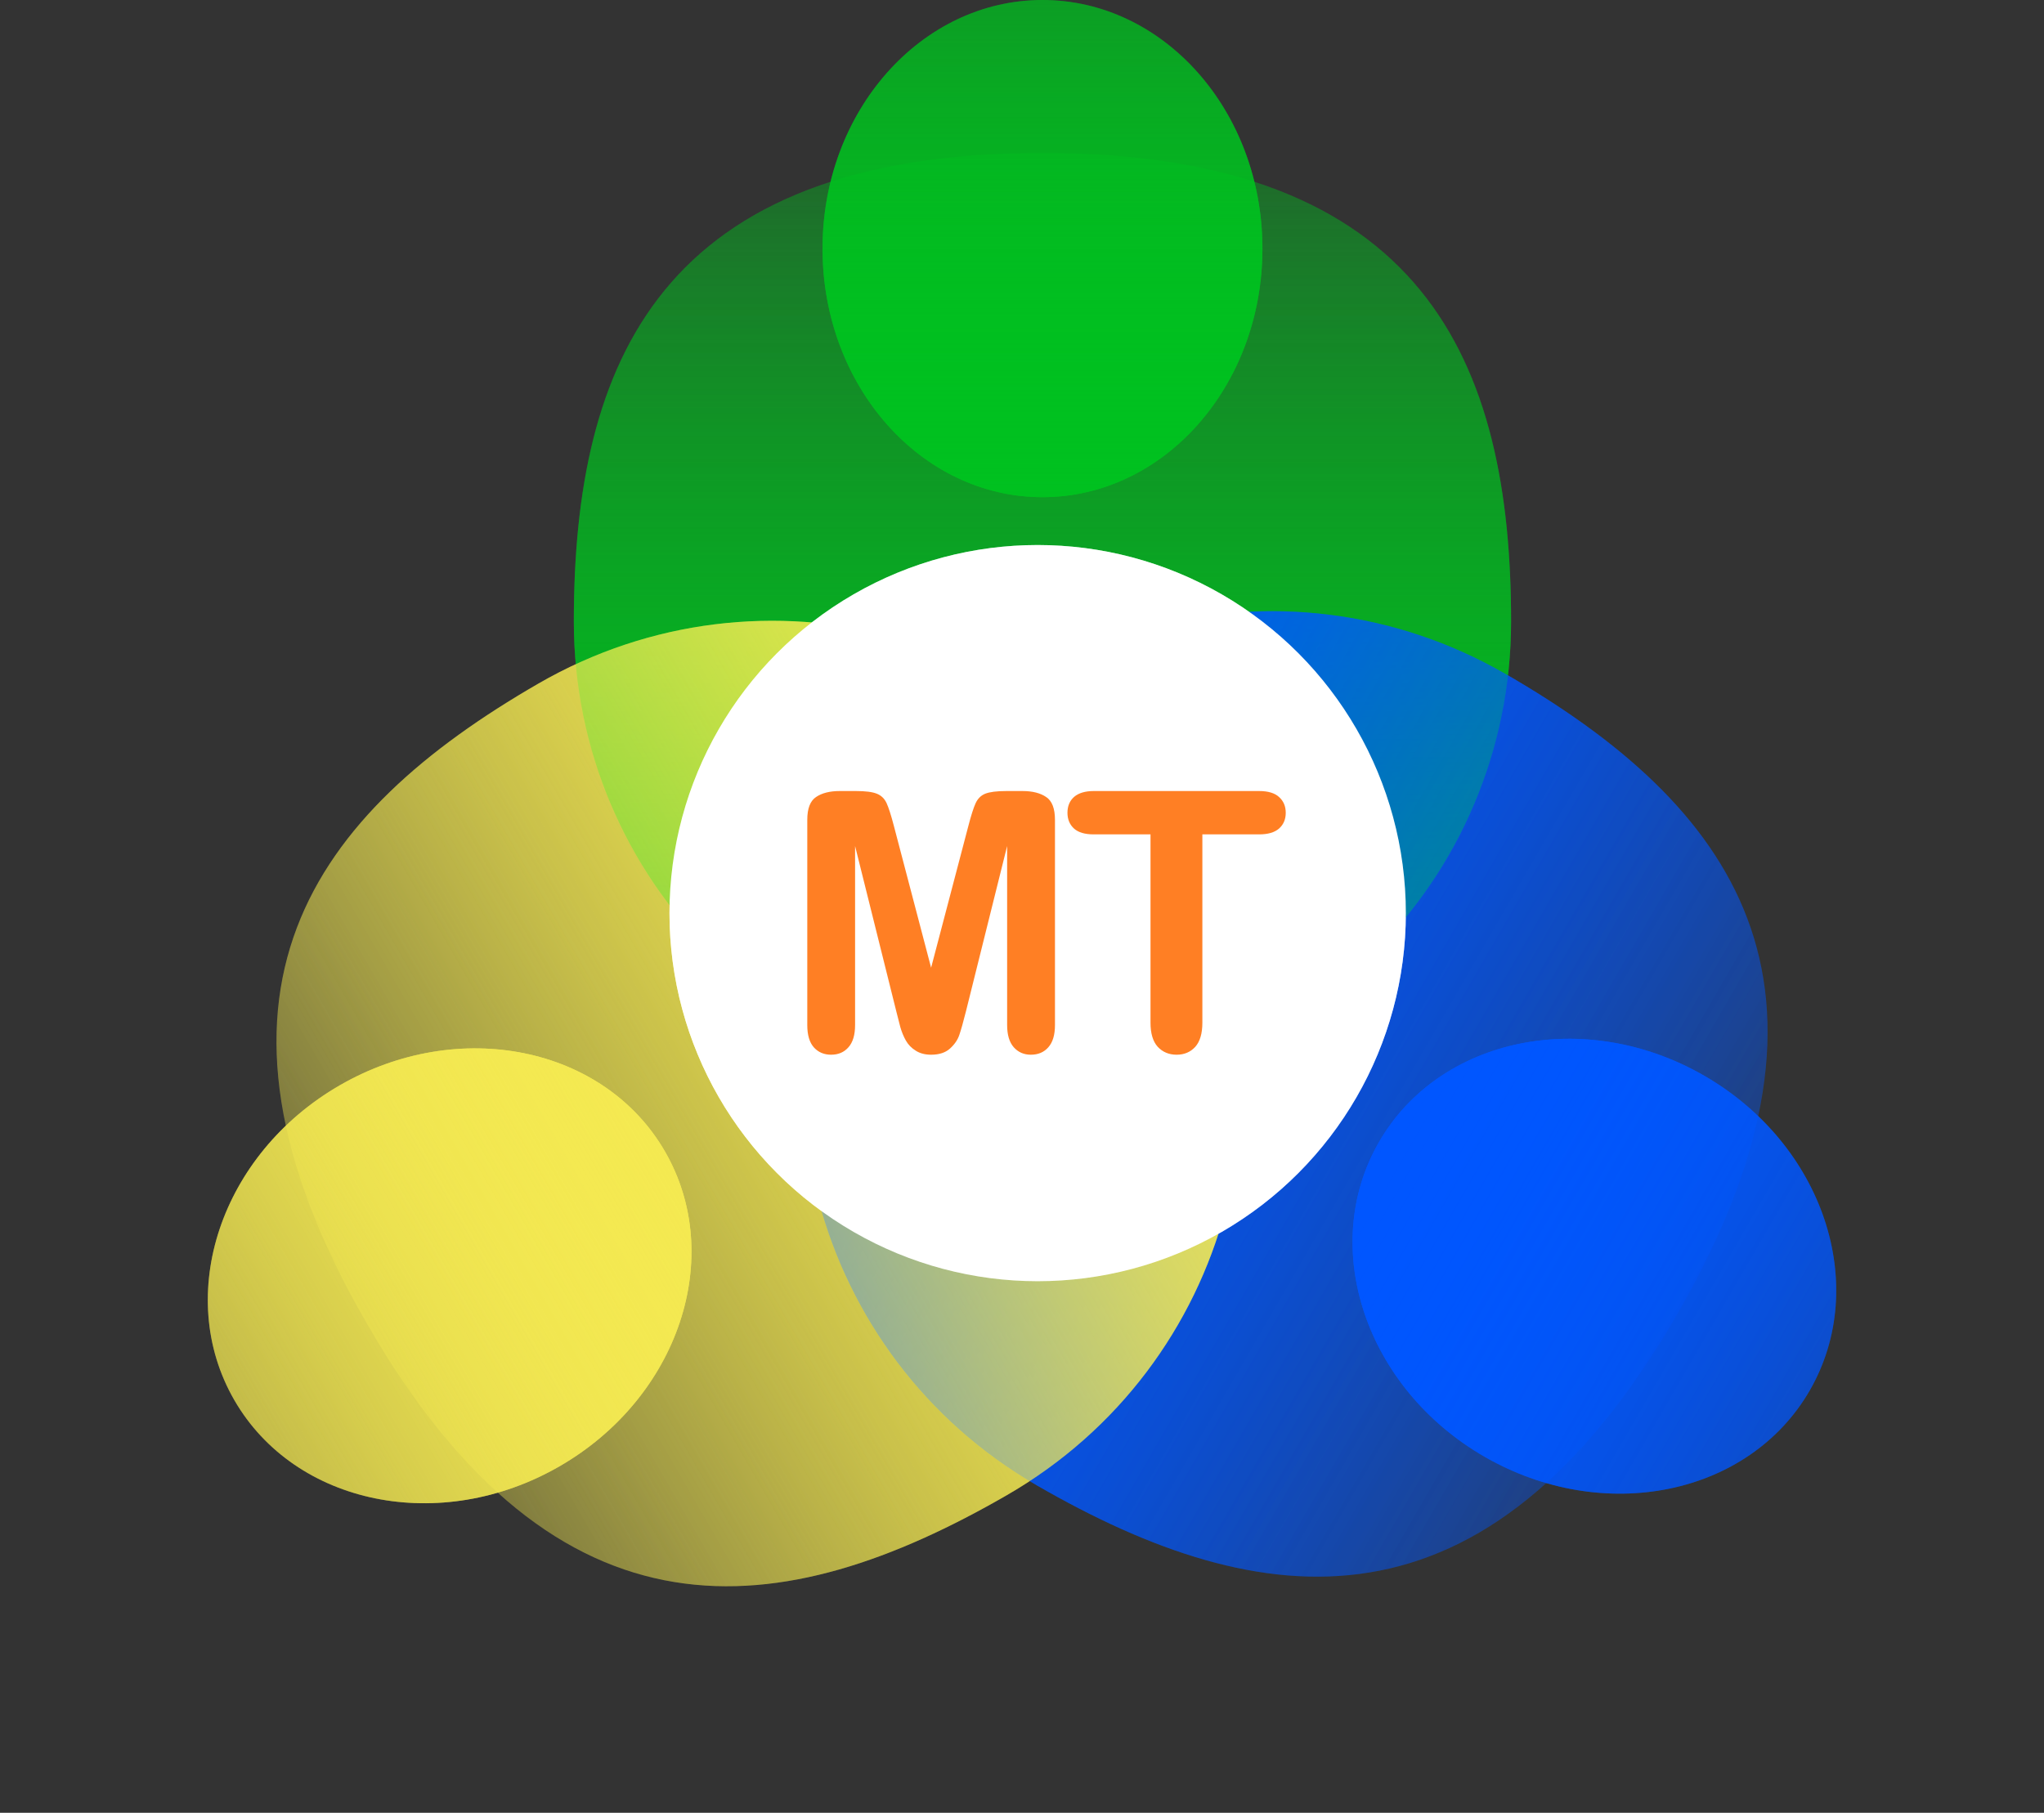 <svg width="62" height="55" viewBox="0 0 62 55" fill="none" xmlns="http://www.w3.org/2000/svg">
<rect x="0" y="0" width="62" height="55" fill="#333333" stroke="none"/>
<path d="M45.835 18.856C45.835 26.706 39.471 33.07 31.62 33.07C23.77 33.07 17.406 26.706 17.406 18.856C17.406 11.005 20.017 4.641 31.62 4.641C43.224 4.641 45.835 11.005 45.835 18.856Z" fill="url(#paint0_linear_1_333)"/>
<ellipse cx="31.621" cy="7.542" rx="6.672" ry="7.542" fill="url(#paint1_linear_1_333)"/>
<path d="M31.458 45.07C24.659 41.145 22.33 32.451 26.255 25.653C30.18 18.854 38.873 16.525 45.672 20.45C52.471 24.375 56.677 29.818 50.875 39.867C45.073 49.916 38.256 48.995 31.458 45.07Z" fill="url(#paint2_linear_1_333)"/>
<ellipse cx="48.362" cy="38.417" rx="6.672" ry="7.542" transform="rotate(120 48.362 38.417)" fill="url(#paint3_linear_1_333)"/>
<path d="M16.33 20.741C23.129 16.816 31.822 19.145 35.747 25.944C39.672 32.743 37.343 41.436 30.544 45.361C23.746 49.286 16.929 50.208 11.127 40.158C5.325 30.11 9.531 24.666 16.33 20.741Z" fill="url(#paint4_linear_1_333)"/>
<ellipse cx="13.639" cy="38.708" rx="6.672" ry="7.542" transform="rotate(-120 13.639 38.708)" fill="url(#paint5_linear_1_333)"/>
<circle cx="31.475" cy="27.704" r="11.168" fill="white"/>
<path d="M45.835 18.856C45.835 26.706 39.471 33.07 31.62 33.07C23.77 33.07 17.406 26.706 17.406 18.856C17.406 11.005 20.017 4.641 31.62 4.641C43.224 4.641 45.835 11.005 45.835 18.856Z" fill="url(#paint6_linear_1_333)"/>
<ellipse cx="31.621" cy="7.542" rx="6.672" ry="7.542" fill="url(#paint7_linear_1_333)"/>
<path d="M31.457 45.07C24.659 41.145 22.329 32.451 26.255 25.652C30.18 18.854 38.873 16.524 45.672 20.45C52.471 24.375 56.676 29.818 50.875 39.867C45.073 49.916 38.256 48.995 31.457 45.07Z" fill="url(#paint8_linear_1_333)"/>
<ellipse cx="48.362" cy="38.417" rx="6.672" ry="7.542" transform="rotate(120 48.362 38.417)" fill="url(#paint9_linear_1_333)"/>
<path d="M16.33 20.741C23.129 16.816 31.822 19.145 35.747 25.944C39.672 32.743 37.343 41.436 30.544 45.361C23.746 49.286 16.929 50.208 11.127 40.158C5.325 30.11 9.531 24.666 16.33 20.741Z" fill="url(#paint10_linear_1_333)"/>
<ellipse cx="13.639" cy="38.708" rx="6.672" ry="7.542" transform="rotate(-120 13.639 38.708)" fill="url(#paint11_linear_1_333)"/>
<circle cx="31.475" cy="27.704" r="11.168" fill="white"/>
<path d="M27.186 30.68L25.937 25.669V31.099C25.937 31.399 25.87 31.624 25.735 31.775C25.604 31.925 25.429 32 25.209 32C24.997 32 24.823 31.927 24.689 31.78C24.554 31.63 24.487 31.403 24.487 31.099V24.875C24.487 24.531 24.575 24.3 24.752 24.182C24.93 24.061 25.169 24 25.47 24H25.959C26.253 24 26.465 24.027 26.596 24.081C26.731 24.134 26.83 24.231 26.894 24.37C26.957 24.51 27.03 24.737 27.112 25.052L28.243 29.36L29.375 25.052C29.457 24.737 29.529 24.51 29.593 24.37C29.657 24.231 29.754 24.134 29.885 24.081C30.02 24.027 30.234 24 30.528 24H31.017C31.318 24 31.557 24.061 31.734 24.182C31.912 24.3 32 24.531 32 24.875V31.099C32 31.399 31.933 31.624 31.798 31.775C31.667 31.925 31.49 32 31.267 32C31.058 32 30.886 31.925 30.751 31.775C30.617 31.624 30.549 31.399 30.549 31.099V25.669L29.301 30.68C29.219 31.006 29.152 31.245 29.099 31.399C29.049 31.549 28.955 31.687 28.817 31.812C28.679 31.937 28.488 32 28.243 32C28.059 32 27.903 31.959 27.776 31.877C27.648 31.798 27.549 31.696 27.478 31.571C27.407 31.446 27.351 31.308 27.308 31.158C27.269 31.004 27.229 30.845 27.186 30.68Z" fill="#FF7F24"/>
<path d="M38.192 25.315H36.471V31.029C36.471 31.358 36.398 31.603 36.253 31.764C36.108 31.921 35.92 32 35.69 32C35.456 32 35.265 31.919 35.116 31.759C34.971 31.598 34.898 31.354 34.898 31.029V25.315H33.176C32.907 25.315 32.707 25.256 32.576 25.137C32.445 25.016 32.379 24.857 32.379 24.66C32.379 24.456 32.447 24.295 32.581 24.177C32.719 24.059 32.918 24 33.176 24H38.192C38.465 24 38.667 24.061 38.798 24.182C38.933 24.304 39 24.463 39 24.66C39 24.857 38.933 25.016 38.798 25.137C38.663 25.256 38.462 25.315 38.192 25.315Z" fill="#FF7F24"/>
<defs>
<linearGradient id="paint0_linear_1_333" x1="31.62" y1="4.641" x2="31.62" y2="33.07" gradientUnits="userSpaceOnUse">
<stop stop-color="#00C11F" stop-opacity="0.2"/>
<stop offset="1" stop-color="#00C11F"/>
</linearGradient>
<linearGradient id="paint1_linear_1_333" x1="31.621" y1="0" x2="31.621" y2="15.085" gradientUnits="userSpaceOnUse">
<stop stop-color="#00C11F" stop-opacity="0.5"/>
<stop offset="1" stop-color="#00C11F"/>
</linearGradient>
<linearGradient id="paint2_linear_1_333" x1="50.875" y1="39.867" x2="26.255" y2="25.653" gradientUnits="userSpaceOnUse">
<stop stop-color="#0056FF" stop-opacity="0.2"/>
<stop offset="1" stop-color="#0056FF"/>
</linearGradient>
<linearGradient id="paint3_linear_1_333" x1="48.362" y1="30.875" x2="48.362" y2="45.959" gradientUnits="userSpaceOnUse">
<stop stop-color="#0056FF" stop-opacity="0.5"/>
<stop offset="1" stop-color="#0056FF"/>
</linearGradient>
<linearGradient id="paint4_linear_1_333" x1="11.127" y1="40.158" x2="35.747" y2="25.944" gradientUnits="userSpaceOnUse">
<stop stop-color="#F4E951" stop-opacity="0.2"/>
<stop offset="1" stop-color="#F4E951"/>
</linearGradient>
<linearGradient id="paint5_linear_1_333" x1="13.639" y1="31.166" x2="13.639" y2="46.25" gradientUnits="userSpaceOnUse">
<stop stop-color="#F4E951" stop-opacity="0.5"/>
<stop offset="1" stop-color="#F4E951"/>
</linearGradient>
<linearGradient id="paint6_linear_1_333" x1="31.62" y1="4.641" x2="31.62" y2="33.07" gradientUnits="userSpaceOnUse">
<stop stop-color="#00C11F" stop-opacity="0.2"/>
<stop offset="1" stop-color="#00C11F"/>
</linearGradient>
<linearGradient id="paint7_linear_1_333" x1="31.621" y1="0" x2="31.621" y2="15.085" gradientUnits="userSpaceOnUse">
<stop stop-color="#00C11F" stop-opacity="0.5"/>
<stop offset="1" stop-color="#00C11F"/>
</linearGradient>
<linearGradient id="paint8_linear_1_333" x1="50.875" y1="39.867" x2="26.255" y2="25.652" gradientUnits="userSpaceOnUse">
<stop stop-color="#0056FF" stop-opacity="0.2"/>
<stop offset="1" stop-color="#0056FF"/>
</linearGradient>
<linearGradient id="paint9_linear_1_333" x1="48.362" y1="30.874" x2="48.362" y2="45.959" gradientUnits="userSpaceOnUse">
<stop stop-color="#0056FF" stop-opacity="0.5"/>
<stop offset="1" stop-color="#0056FF"/>
</linearGradient>
<linearGradient id="paint10_linear_1_333" x1="11.127" y1="40.158" x2="35.747" y2="25.944" gradientUnits="userSpaceOnUse">
<stop stop-color="#F4E951" stop-opacity="0.2"/>
<stop offset="1" stop-color="#F4E951"/>
</linearGradient>
<linearGradient id="paint11_linear_1_333" x1="13.639" y1="31.166" x2="13.639" y2="46.25" gradientUnits="userSpaceOnUse">
<stop stop-color="#F4E951" stop-opacity="0.5"/>
<stop offset="1" stop-color="#F4E951"/>
</linearGradient>
</defs>
</svg>
